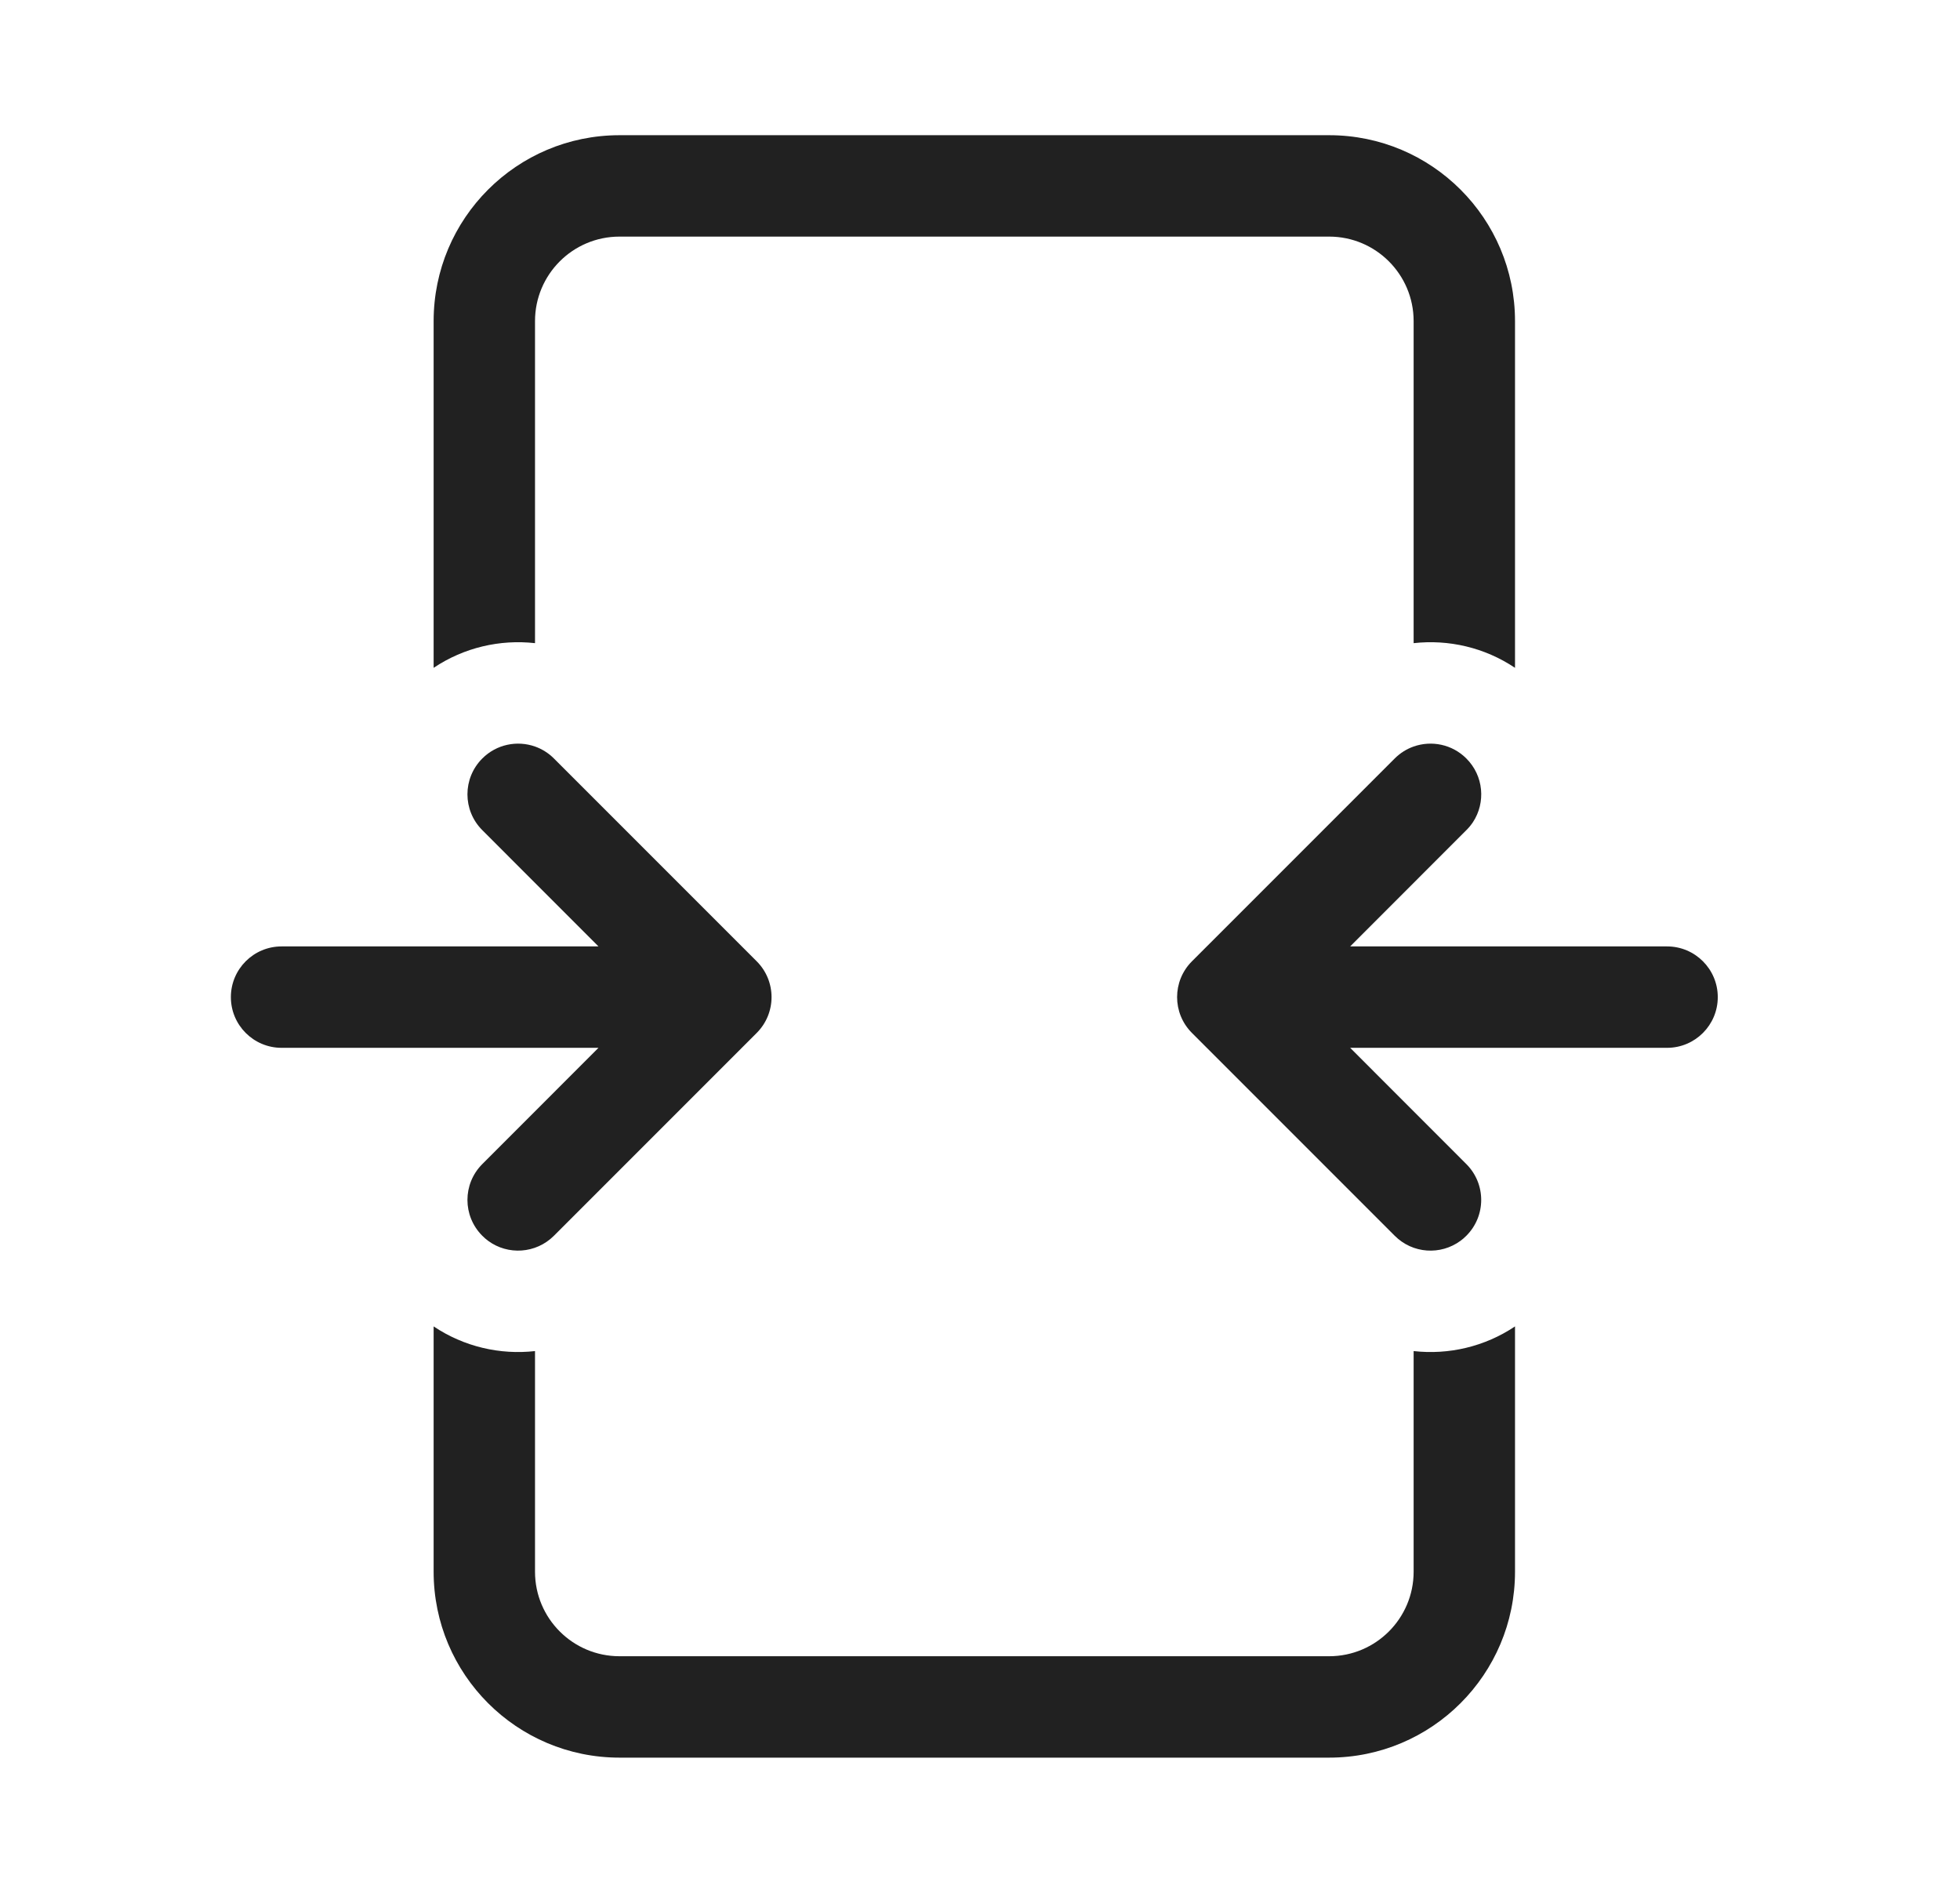 <svg width="29" height="28" viewBox="0 0 29 28" fill="none" xmlns="http://www.w3.org/2000/svg">
<path d="M9.166 2C7.647 2 6.416 3.231 6.416 4.75V9.879C6.865 9.578 7.399 9.456 7.916 9.514V4.75C7.916 4.06 8.476 3.5 9.166 3.5H19.666C20.356 3.5 20.916 4.06 20.916 4.75V9.514C21.433 9.456 21.967 9.578 22.416 9.879V4.75C22.416 3.231 21.185 2 19.666 2H9.166ZM25.416 14.75C25.416 14.336 25.08 14 24.666 14H19.977L21.696 12.28C21.733 12.244 21.765 12.204 21.793 12.163C21.985 11.872 21.953 11.476 21.696 11.22C21.485 11.009 21.18 10.95 20.916 11.043C20.814 11.079 20.718 11.138 20.636 11.22L17.636 14.22C17.343 14.513 17.343 14.987 17.636 15.28L20.636 18.28C20.901 18.546 21.315 18.571 21.609 18.355C21.639 18.333 21.669 18.308 21.696 18.28C21.989 17.987 21.989 17.513 21.696 17.22L19.977 15.5H24.666C25.08 15.5 25.416 15.164 25.416 14.75ZM22.416 19.621C21.967 19.922 21.433 20.044 20.916 19.986V23.25C20.916 23.94 20.356 24.5 19.666 24.5H9.166C8.476 24.5 7.916 23.94 7.916 23.25V19.986C7.399 20.044 6.865 19.922 6.416 19.621V23.25C6.416 24.768 7.647 26 9.166 26H19.666C21.185 26 22.416 24.768 22.416 23.25V19.621ZM7.916 11.043C7.652 10.95 7.347 11.009 7.136 11.22C6.843 11.513 6.843 11.987 7.136 12.28L8.855 14H4.166C3.752 14 3.416 14.336 3.416 14.75C3.416 15.164 3.752 15.5 4.166 15.5H8.855L7.136 17.22C6.843 17.513 6.843 17.987 7.136 18.28C7.163 18.307 7.191 18.332 7.221 18.354C7.514 18.571 7.93 18.546 8.196 18.28L11.196 15.28C11.489 14.987 11.489 14.513 11.196 14.22L8.196 11.22C8.114 11.138 8.018 11.079 7.916 11.043Z" fill="#212121"/>
</svg>
